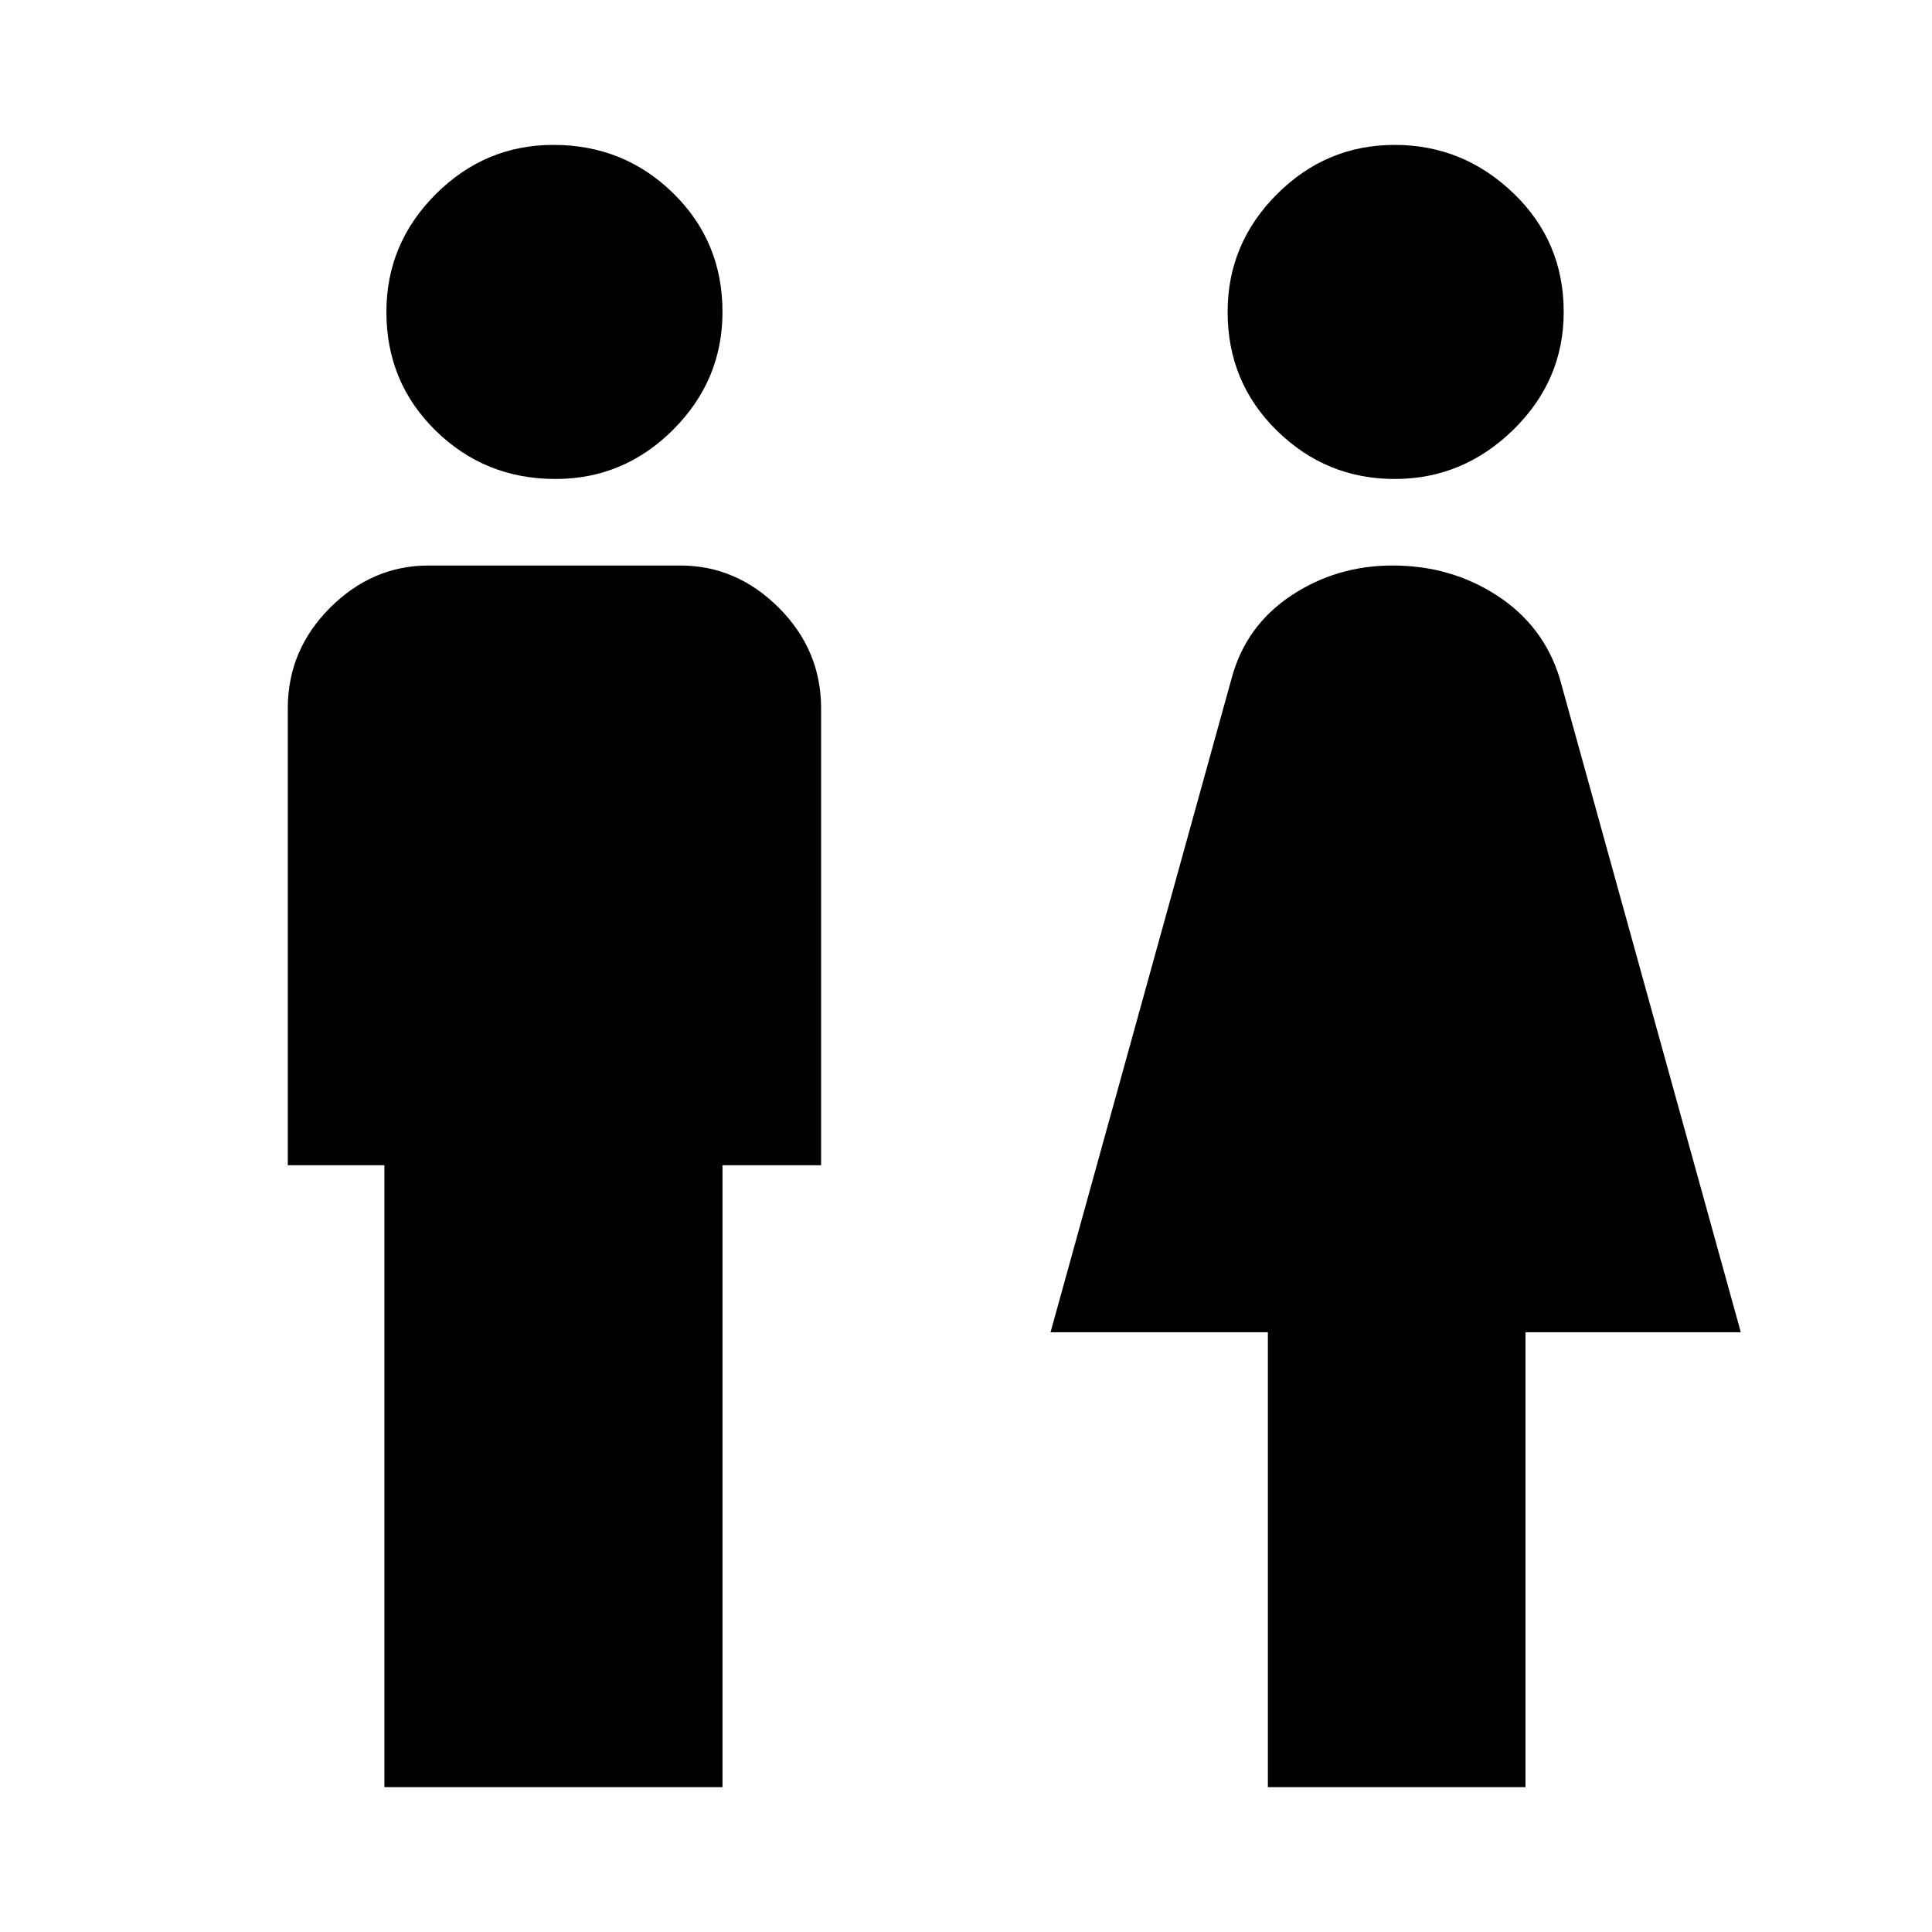 <svg xmlns="http://www.w3.org/2000/svg" height="48" width="48"><path d="M9.55 44.4V28.95H7.15V17.6Q7.15 16.15 8.2 15.1Q9.25 14.05 10.65 14.05H16.9Q18.3 14.05 19.35 15.1Q20.4 16.15 20.4 17.6V28.95H17.95V44.4ZM31.5 44.4V33.1H26.1L30.6 16.85Q30.95 15.55 32.075 14.8Q33.2 14.05 34.6 14.05Q36.05 14.05 37.2 14.8Q38.35 15.55 38.75 16.85L43.25 33.1H37.9V44.4ZM13.8 11.9Q12.05 11.9 10.825 10.7Q9.6 9.5 9.6 7.75Q9.6 6.05 10.825 4.825Q12.05 3.6 13.75 3.6Q15.5 3.6 16.725 4.8Q17.95 6 17.95 7.75Q17.95 9.45 16.725 10.675Q15.5 11.9 13.8 11.9ZM34.65 11.9Q32.95 11.9 31.725 10.7Q30.5 9.5 30.5 7.75Q30.5 6.05 31.725 4.825Q32.95 3.6 34.65 3.6Q36.35 3.6 37.6 4.8Q38.85 6 38.85 7.75Q38.85 9.45 37.6 10.675Q36.35 11.9 34.65 11.9Z"/></svg>
